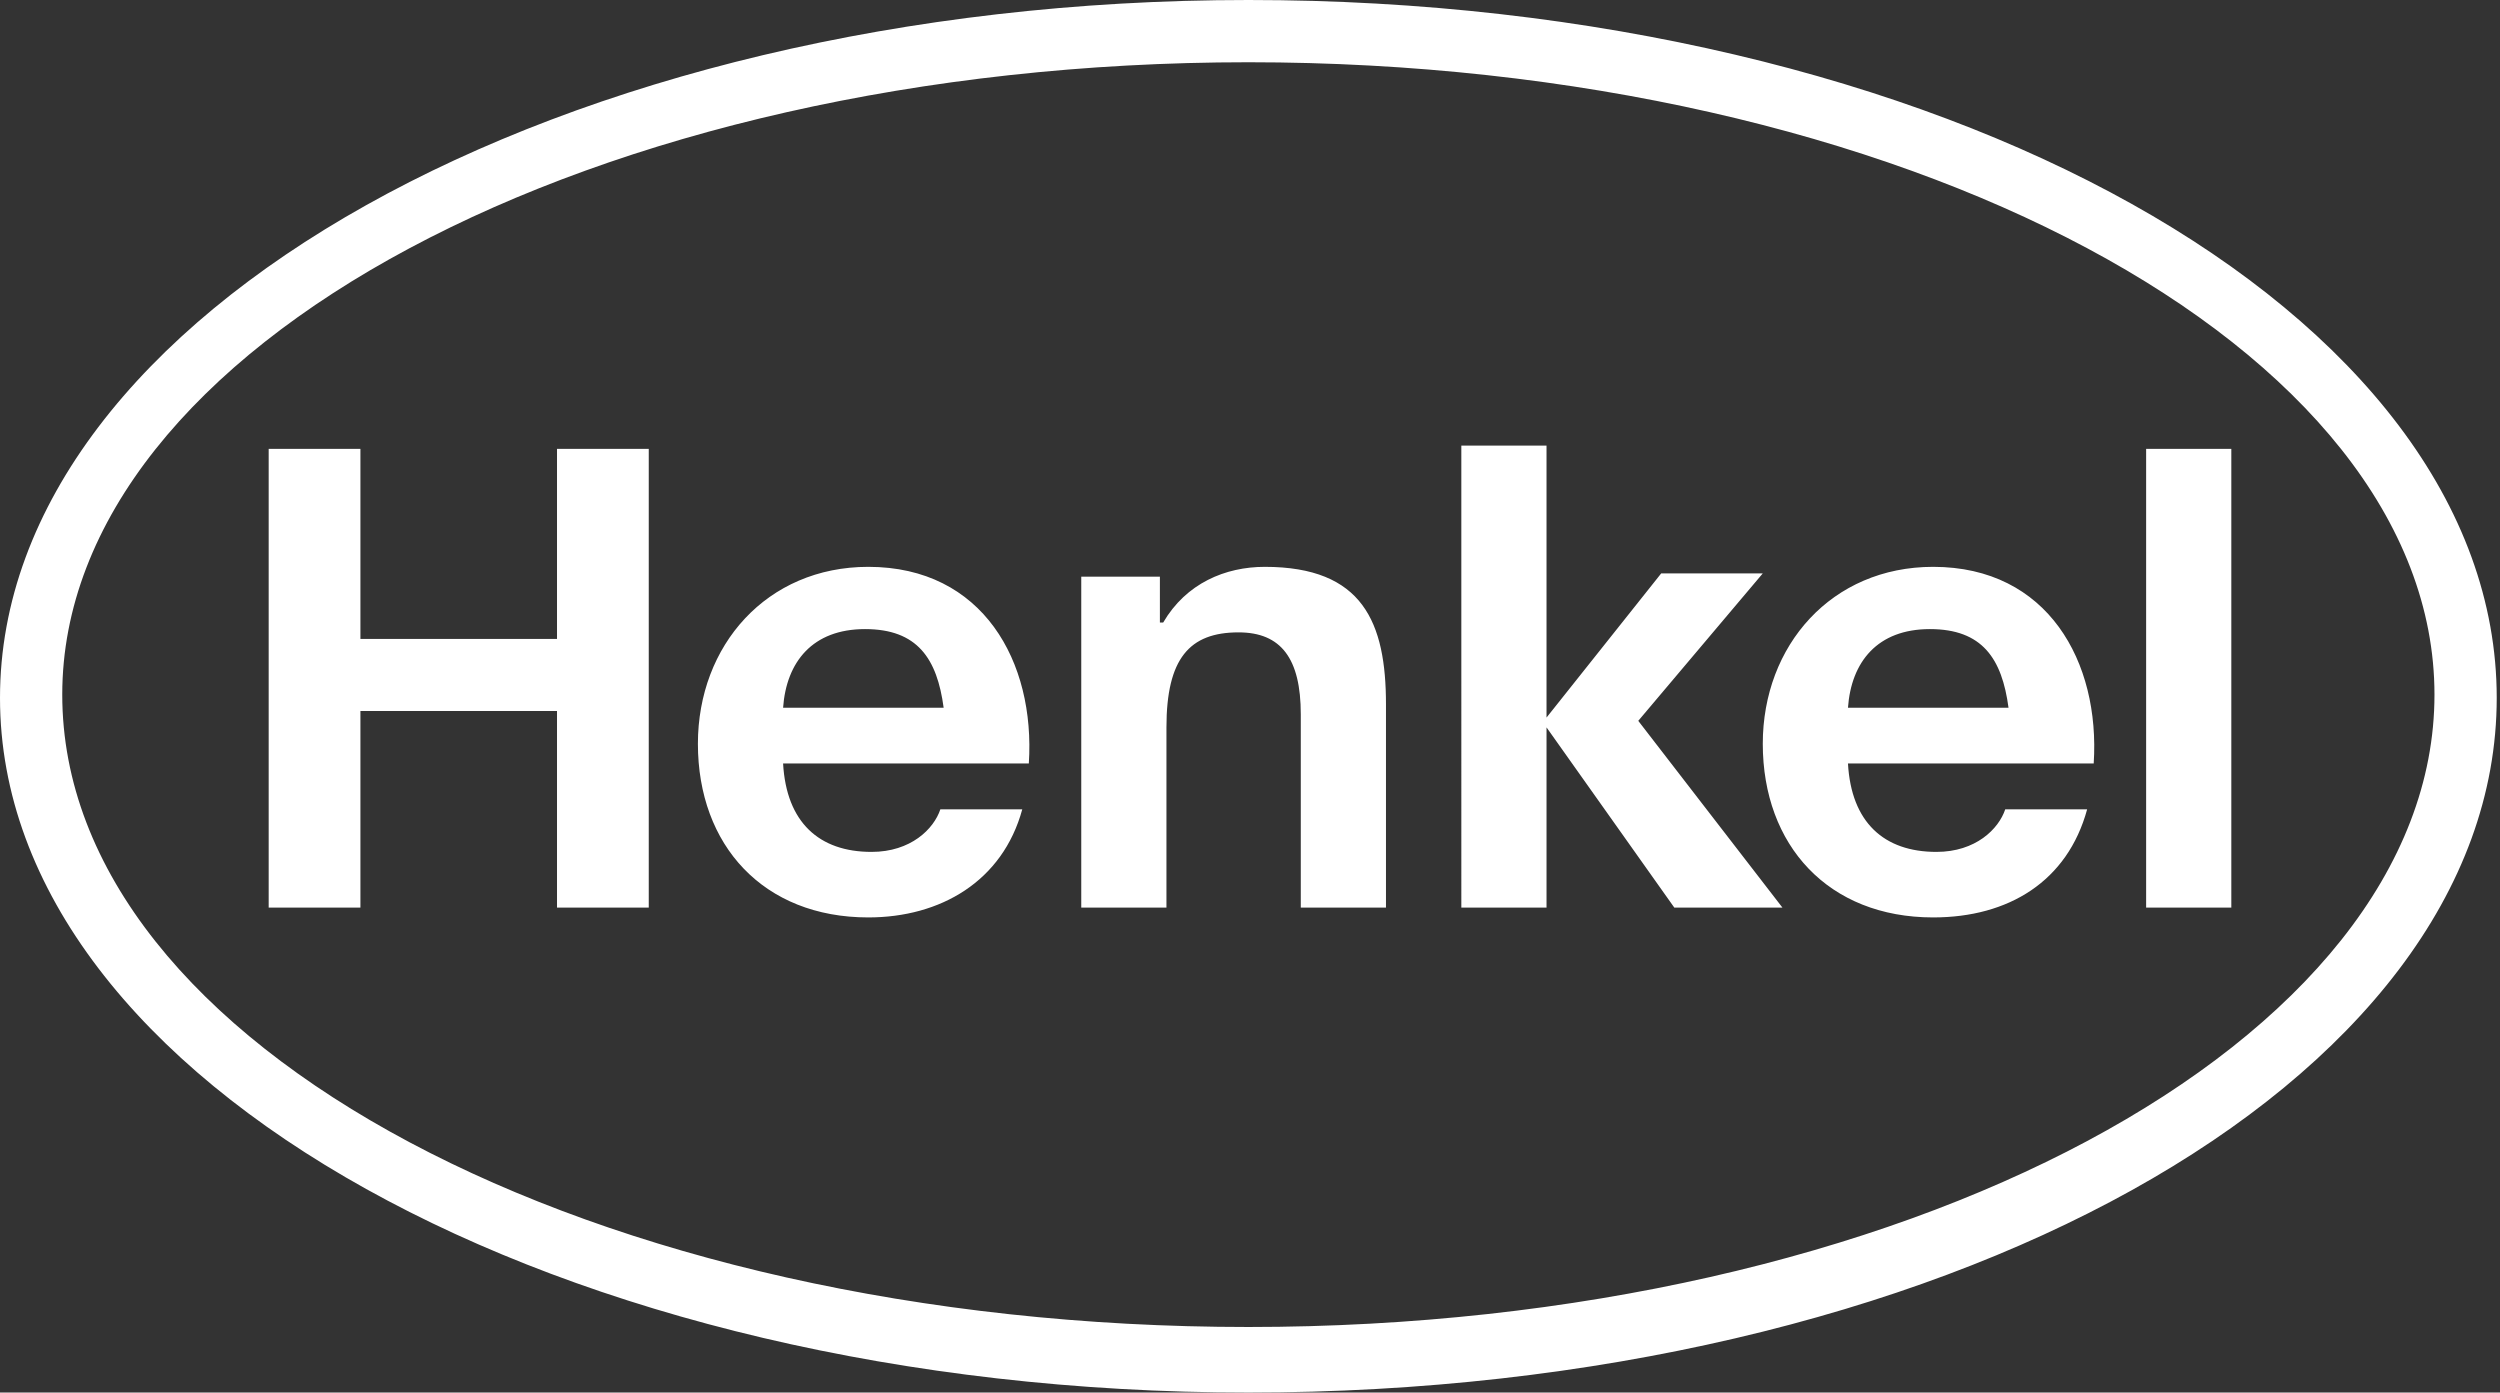 <svg version="1.1" id="Henkel" xmlns:x="ns_extend;" xmlns:i="ns_ai;" xmlns:graph="ns_graphs;" xmlns="http://www.w3.org/2000/svg" xmlns:xlink="http://www.w3.org/1999/xlink" x="0px" y="0px" viewBox="0 0 76.3 42.5" style="enable-background:new 0 0 76.3 42.5;" xml:space="preserve">
 <rect x="0" y="0" width="76.3" height="42.5" fill="#333333" stroke="none"/>
 <style type="text/css">
  .st0{fill:#FFFFFF;}
 </style>
 <g>
  <path class="st0" d="M38.1,0c21.1,0,38.1,9.5,38.1,21.3S59.2,42.5,38.1,42.5C17.1,42.5,0,33,0,21.3S17.1,0,38.1,0z M38.1,1.9
		c-20,0-36.2,8.7-36.2,19.3c0,10.7,16.2,19.3,36.2,19.3c20,0,36.2-8.7,36.2-19.3C74.3,10.6,58.1,1.9,38.1,1.9z M31.4,23.3h-7.5
		c0.1,1.8,1.1,2.7,2.7,2.7c1.2,0,1.9-0.7,2.1-1.3h2.5c-0.6,2.2-2.5,3.3-4.7,3.3c-3.2,0-5.2-2.2-5.2-5.3c0-3,2.1-5.4,5.2-5.4
		C30,17.3,31.6,20.2,31.4,23.3z M26.4,19.2c-1.6,0-2.4,1-2.5,2.4h4.9C28.6,20.1,28,19.2,26.4,19.2z M63.9,23.3h-7.5
		c0.1,1.8,1.1,2.7,2.7,2.7c1.2,0,1.9-0.7,2.1-1.3h2.5C63.1,26.9,61.3,28,59,28c-3.2,0-5.2-2.2-5.2-5.3c0-3,2.1-5.4,5.2-5.4
		C62.5,17.3,64.1,20.2,63.9,23.3z M58.9,19.2c-1.6,0-2.4,1-2.5,2.4h4.9C61.1,20.1,60.5,19.2,58.9,19.2z M8.2,27.7H11v-6h6v6h2.8v-14
		H17v5.8h-6v-5.8H8.2V27.7z M33,27.7h2.6v-5.5c0-2.1,0.7-2.9,2.2-2.9c1.3,0,1.9,0.8,1.9,2.5v5.9h2.6v-6.2c0-2.5-0.7-4.2-3.7-4.2
		c-1.2,0-2.4,0.5-3.1,1.7h-0.1v-1.4H33L33,27.7L33,27.7z M44.6,27.7h2.6v-5.5l3.9,5.5h3.3L50,22l3.8-4.5h-3.1l-3.5,4.4v-8.3h-2.6
		L44.6,27.7L44.6,27.7z M65.5,27.7h2.6v-14h-2.6V27.7z">
  </path>
 </g>
</svg>